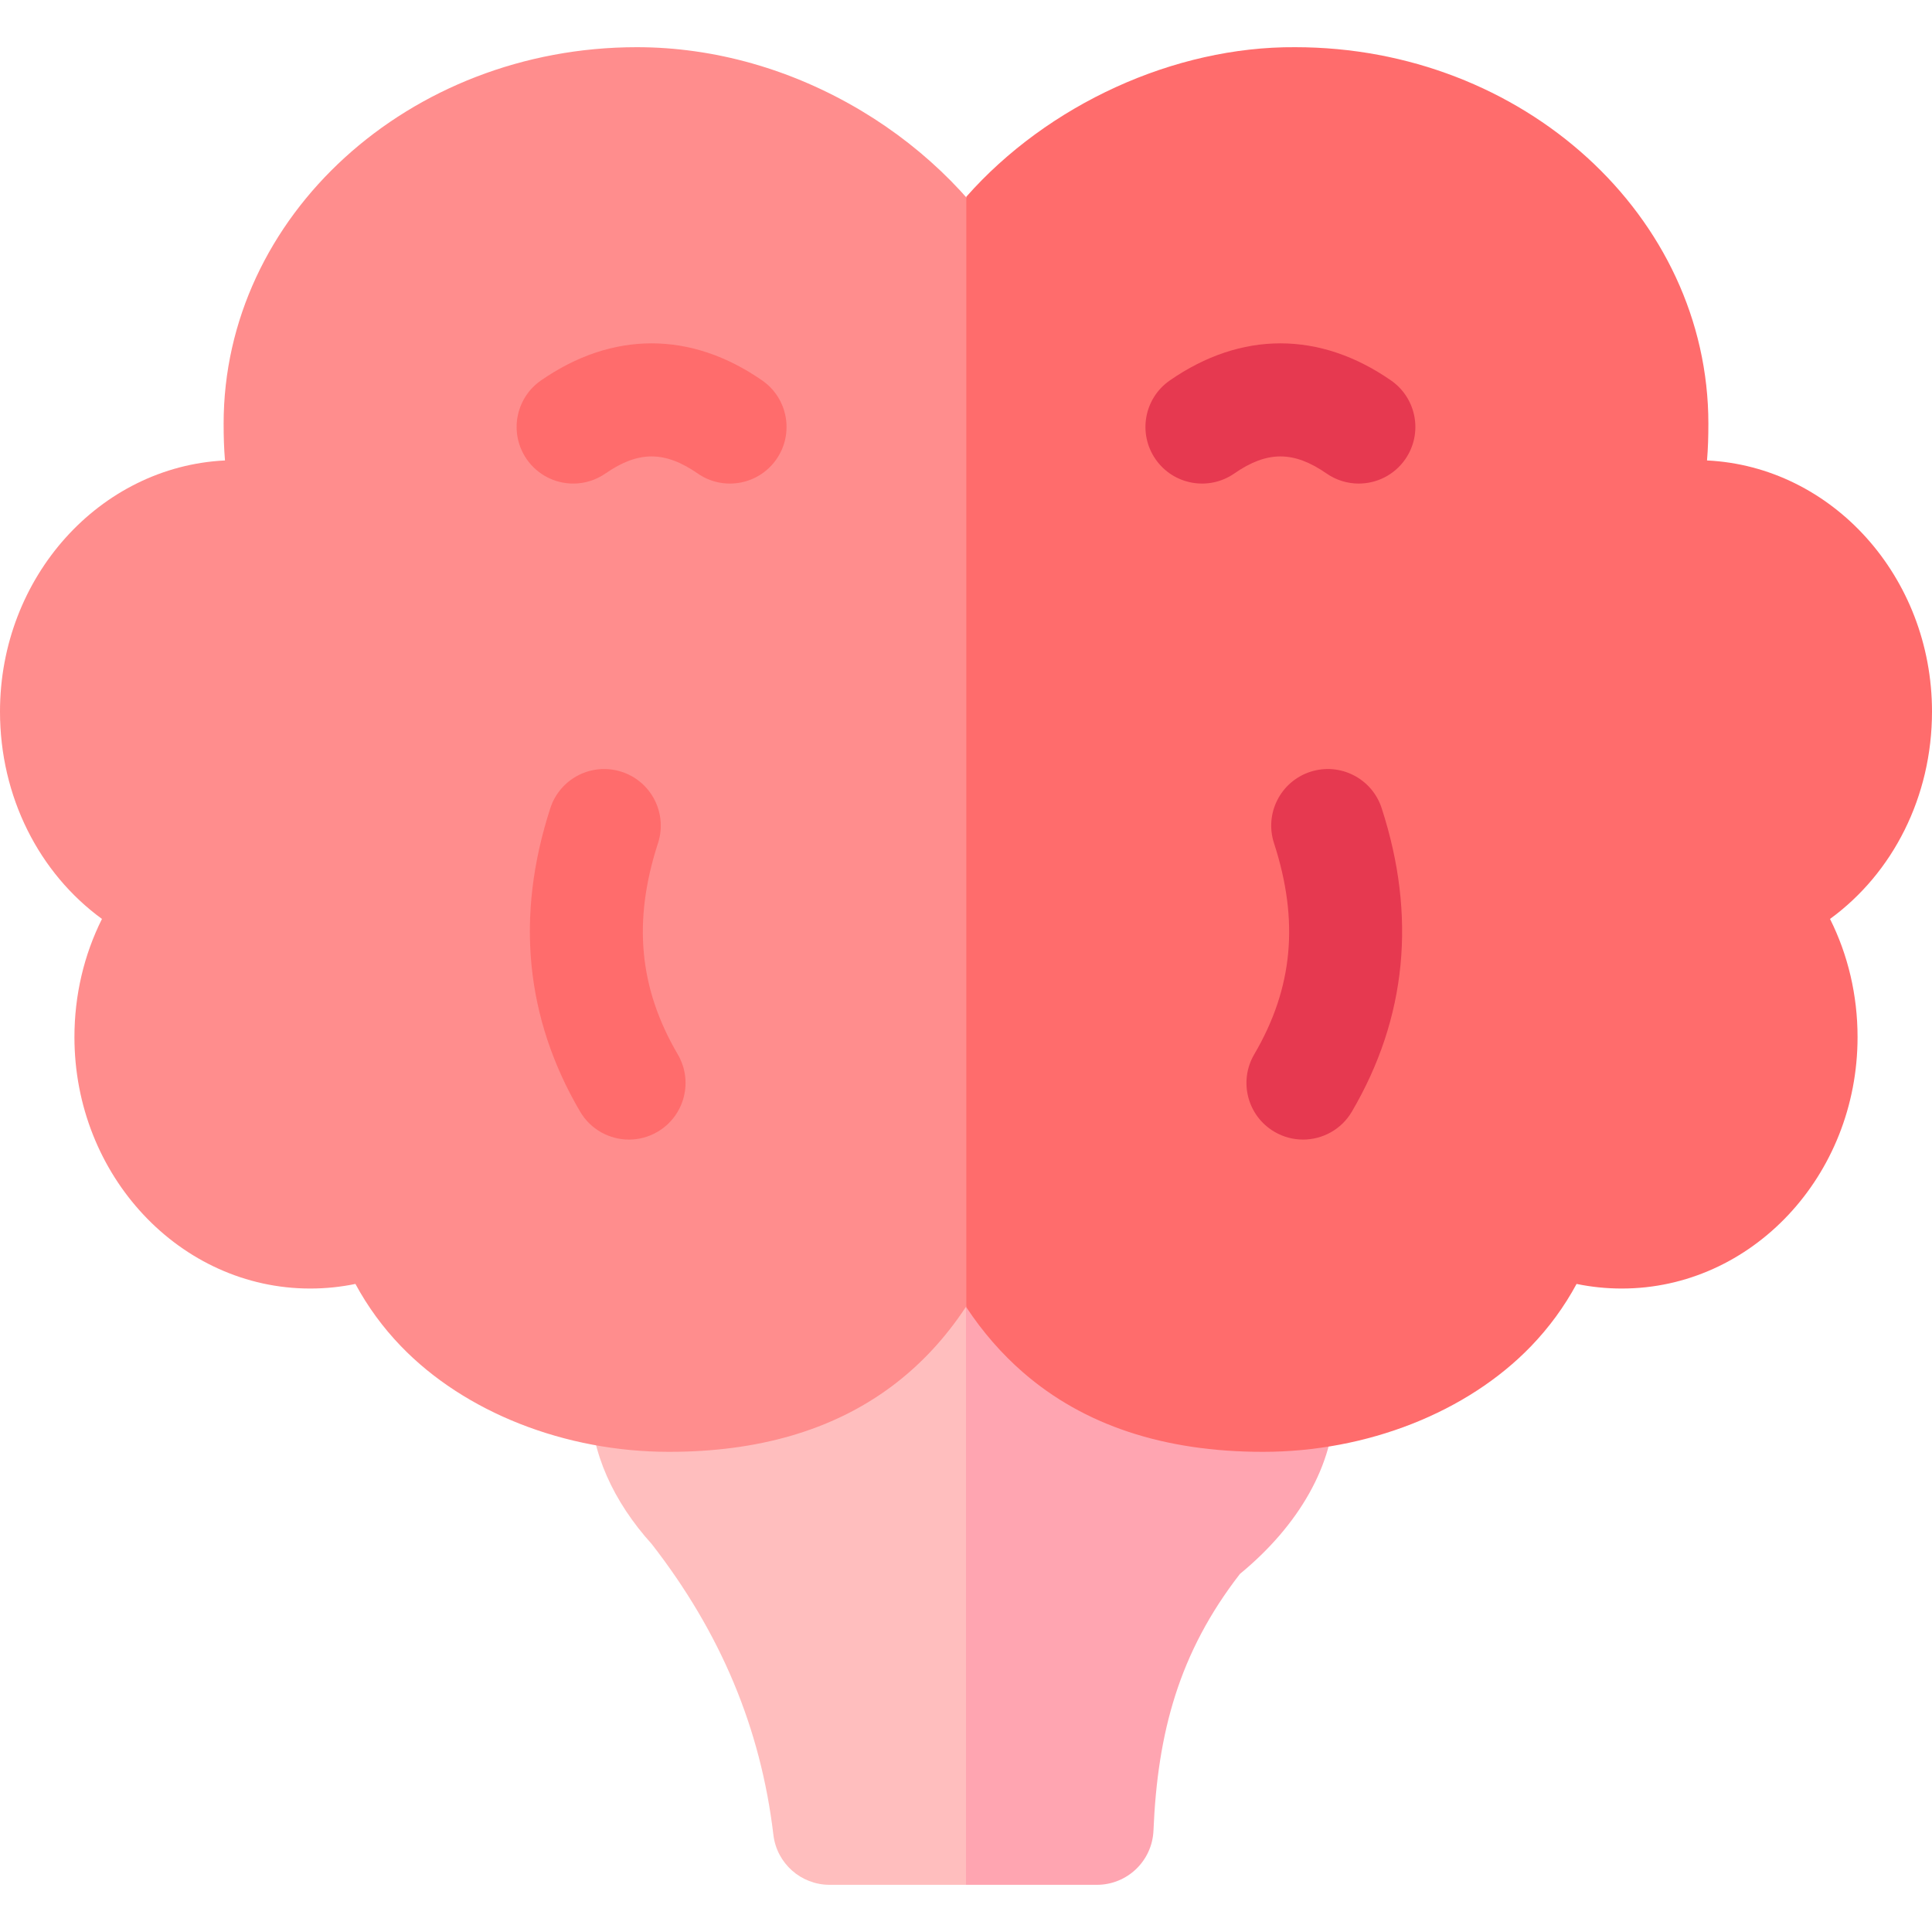 <svg id="Capa_1" enable-background="new 0 0 512 512" height="512" viewBox="0 0 512 512" width="512" xmlns="http://www.w3.org/2000/svg"><g><path d="m171.52 356.749c-8.284 0-15 6.716-15 15 0 13.078 6.039 26.209 16.214 37.463 18.299 23.544 28.868 48.816 32.226 77.054.897 7.546 7.296 13.229 14.895 13.229h36.145l8-77.494-8-77.988c-40.399.017-81.117 12.736-84.48 12.736z" fill="#ffbebe"/><path d="m338.661 356.749c-4.089 0-43.168-12.737-82.579-12.737-.027 0-.055.001-.082.001v155.482h34.694c8.04 0 14.65-6.339 14.987-14.372 1.084-25.907 6.731-47.149 22.917-68.021 15.542-12.768 25.062-29.052 25.062-45.353.001-8.284-6.715-15-14.999-15z" fill="#ffa5b1"/><path d="m177.306 384.752c-27.588 0-54.147-10.463-71.044-27.989-4.792-4.97-8.824-10.496-12.071-16.509-3.916.812-7.919 1.22-11.988 1.22-34.449 0-62.476-29.89-62.476-66.63 0-11.1 2.529-21.789 7.296-31.316-16.669-12.148-27.023-32.401-27.023-54.942 0-35.72 26.494-64.965 59.624-66.562-.269-3.167-.36-6.371-.36-9.751 0-55.012 49.127-99.767 109.512-99.767 20.494 0 41.077 5.833 59.524 16.869 17.444 10.436 31.978 25.141 40.926 41.406 3.992 7.258 2.837 238.001.389 245.915-13.965 45.16-45.023 68.056-92.309 68.056z" fill="#ff8d8d"/><g fill="#ff6c6c"><path d="m166.687 301.999c-5.149 0-10.163-2.653-12.955-7.417-14.523-24.778-17.177-51.834-7.885-80.417 2.56-7.877 11.022-12.187 18.902-9.628 7.878 2.562 12.189 11.024 9.628 18.903-6.71 20.643-5.046 38.428 5.237 55.972 4.189 7.146 1.792 16.337-5.356 20.525-2.383 1.398-4.994 2.062-7.571 2.062z"/><path d="m151.926 128.15c-4.751 0-9.424-2.251-12.337-6.45-4.723-6.807-3.033-16.152 3.773-20.875 18.905-13.117 39.727-13.115 58.63 0 6.807 4.723 8.496 14.068 3.773 20.875-4.722 6.807-14.068 8.496-20.875 3.773-8.675-6.019-15.753-6.019-24.427 0-2.607 1.809-5.587 2.677-8.537 2.677z"/><path d="m512 188.586c0-35.72-26.494-64.965-59.623-66.562.269-3.167.36-6.371.36-9.751 0-55.012-49.127-99.767-109.512-99.767-32.046-.213-65.576 15.21-87.143 39.634v294.288c4.363 6.595 9.37 12.334 15 17.234 16.102 14.016 37.35 21.09 63.612 21.09 27.589 0 54.147-10.463 71.045-27.989 4.791-4.97 8.823-10.496 12.07-16.509 3.916.812 7.919 1.22 11.987 1.22 34.449 0 62.476-29.89 62.476-66.63 0-11.1-2.528-21.788-7.296-31.315 16.67-12.149 27.024-32.402 27.024-54.943z"/></g><path d="m345.312 301.999c-2.577 0-5.188-.664-7.571-2.062-7.147-4.189-9.545-13.379-5.355-20.525 10.283-17.544 11.947-35.329 5.236-55.972-2.561-7.879 1.75-16.342 9.628-18.903 7.884-2.559 16.342 1.75 18.903 9.628 9.291 28.583 6.638 55.639-7.887 80.417-2.791 4.764-7.805 7.417-12.954 7.417z" fill="#e63950"/><path d="m360.073 128.15c-2.95 0-5.93-.867-8.537-2.677-8.674-6.019-15.749-6.021-24.427 0-6.808 4.724-16.152 3.032-20.875-3.773-4.723-6.807-3.033-16.152 3.773-20.875 18.903-13.114 39.725-13.115 58.63 0 6.807 4.723 8.496 14.068 3.773 20.875-2.912 4.2-7.586 6.45-12.337 6.45z" fill="#e63950"/></g></svg>